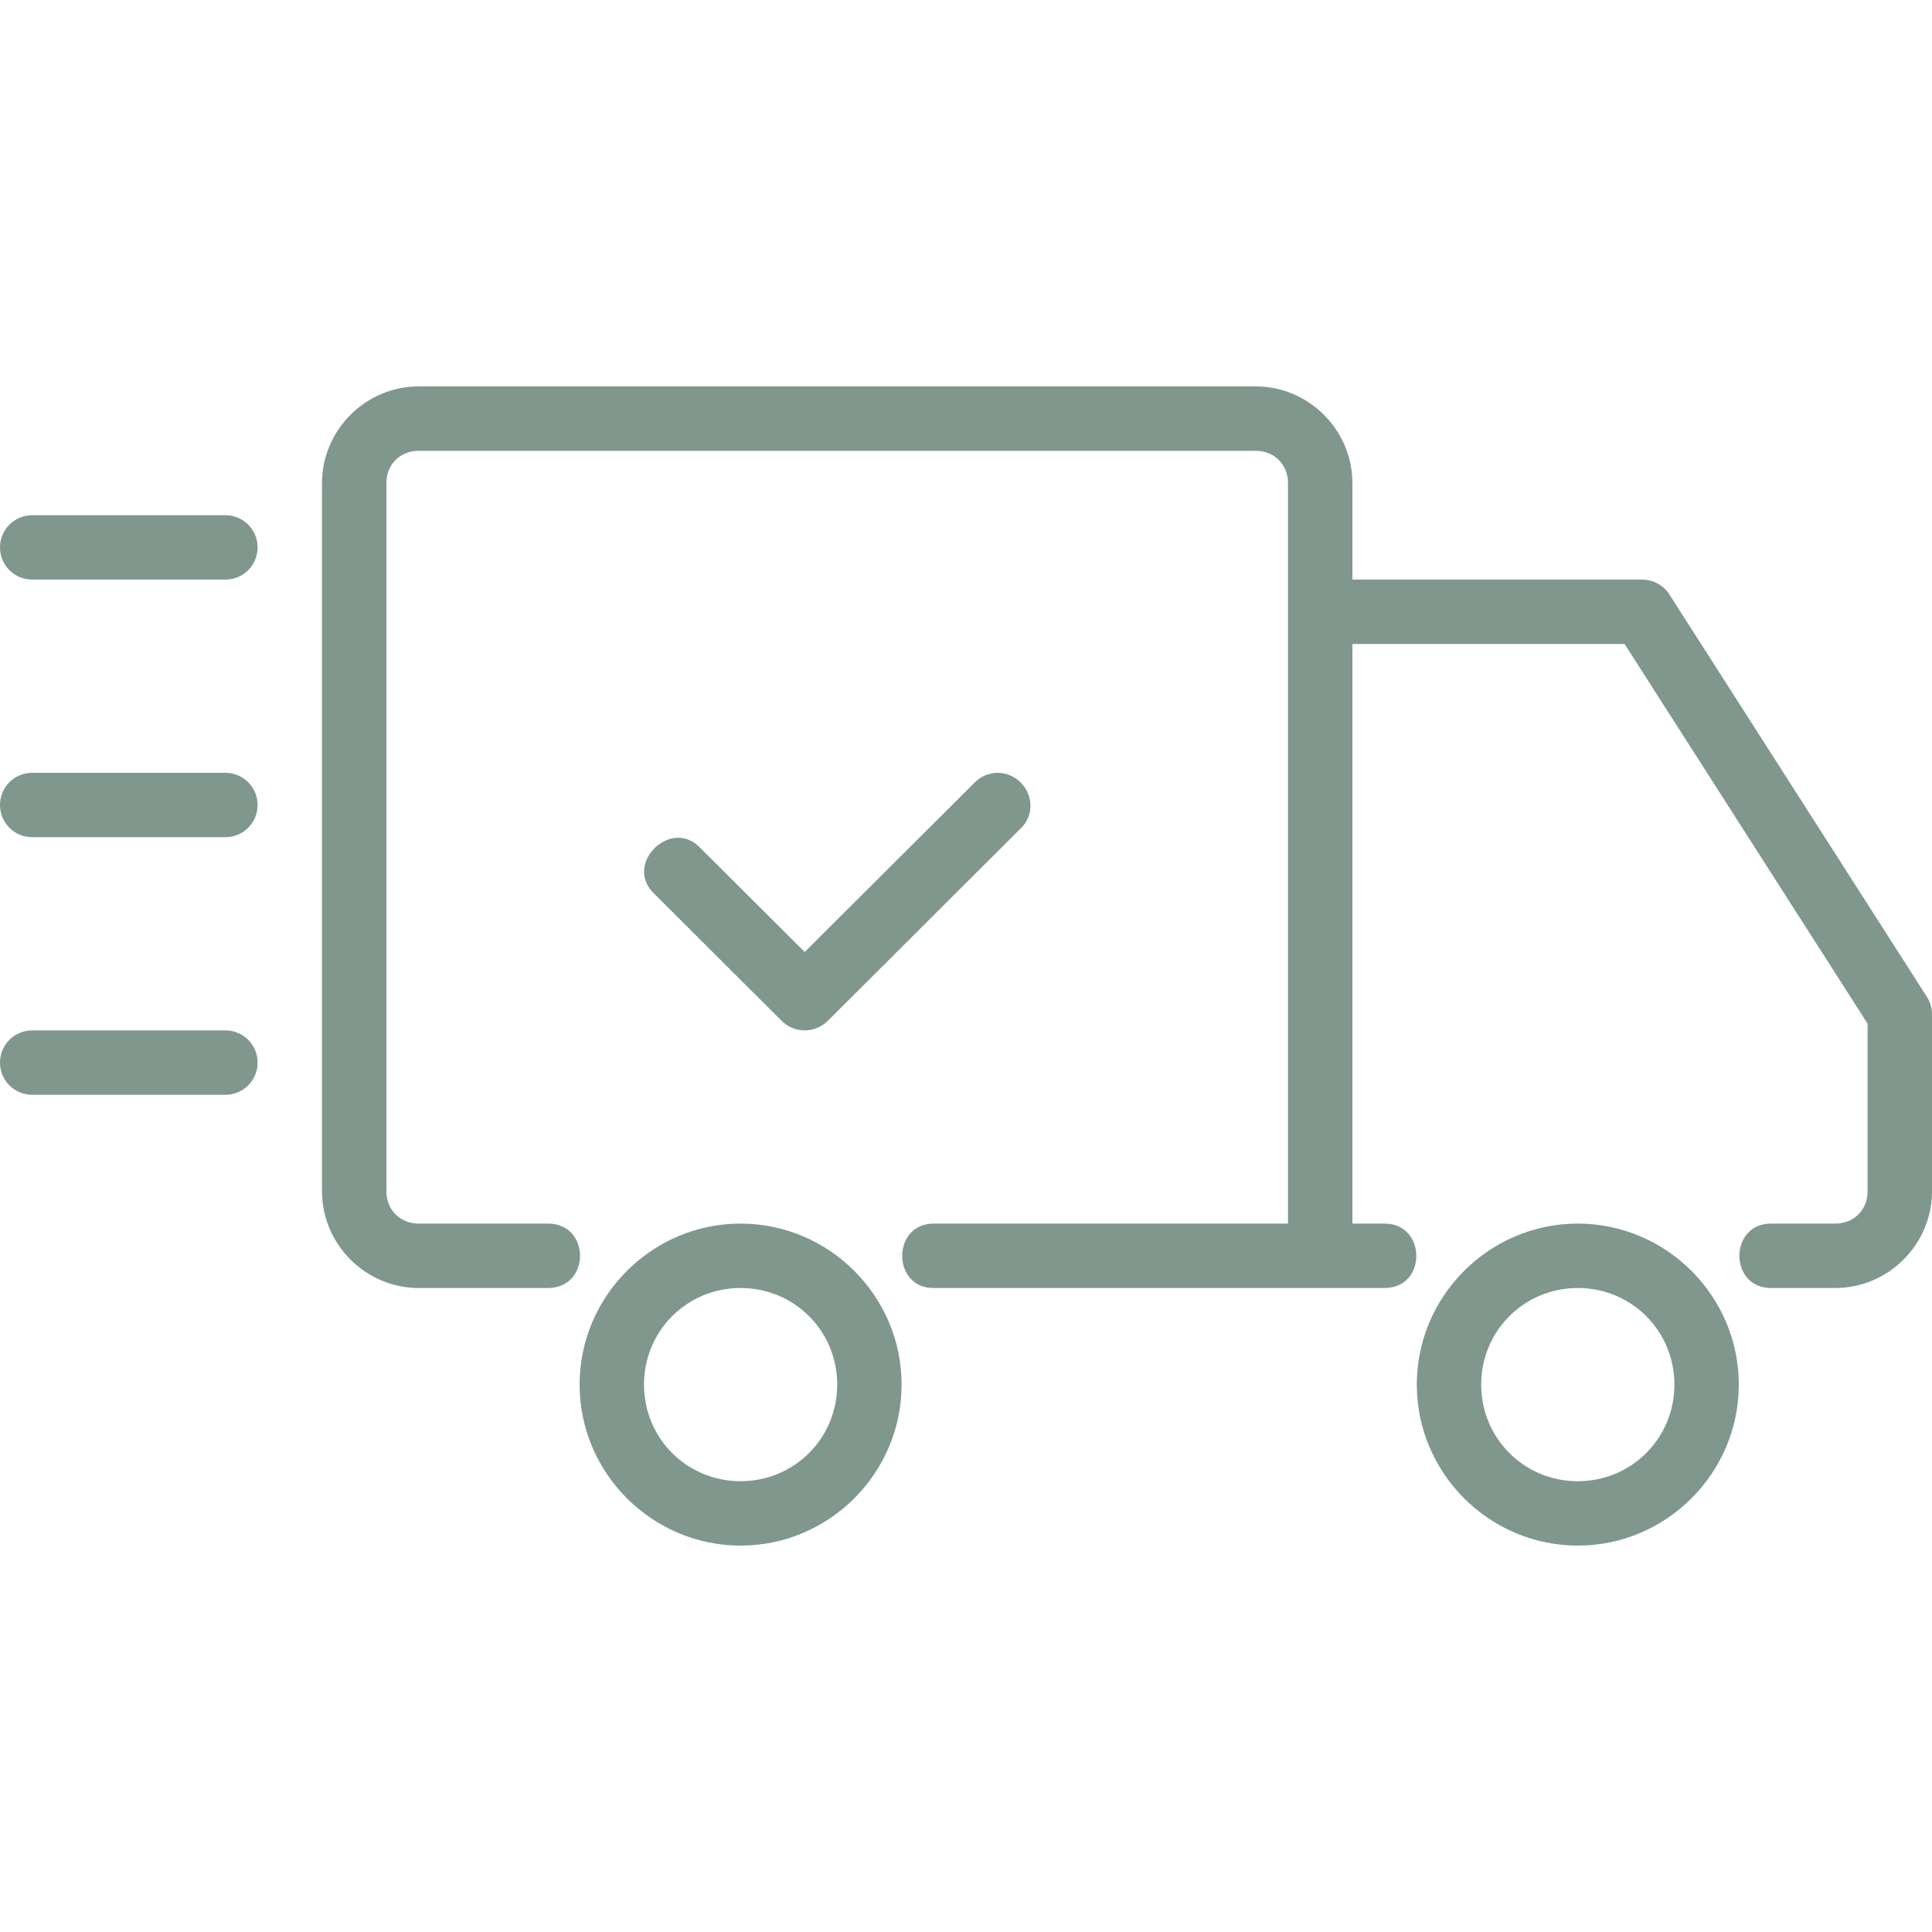 <svg width="36" height="36" viewBox="0 0 36 36" fill="none" xmlns="http://www.w3.org/2000/svg">
<path d="M18.576 14.4C18.42 14.405 18.27 14.47 18.16 14.583L14.994 17.739L13.044 15.795C12.498 15.226 11.616 16.104 12.186 16.649L14.566 19.023C14.802 19.259 15.186 19.259 15.424 19.023L19.018 15.438C19.414 15.054 19.122 14.4 18.577 14.4H18.576ZM0.6 19.2H4.2C4.532 19.2 4.8 19.468 4.8 19.8C4.8 20.133 4.532 20.4 4.2 20.4H0.6C0.268 20.4 0 20.133 0 19.8C0 19.468 0.268 19.2 0.6 19.2ZM0.6 14.4H4.2C4.532 14.4 4.8 14.668 4.8 15C4.8 15.333 4.532 15.6 4.2 15.6H0.6C0.268 15.6 0 15.333 0 15C0 14.668 0.268 14.4 0.6 14.4ZM0.6 9.6H4.2C4.532 9.6 4.8 9.868 4.8 10.2C4.8 10.533 4.532 10.8 4.2 10.8H0.6C0.268 10.8 0 10.533 0 10.2C0 9.868 0.268 9.6 0.6 9.6ZM29.4 22.8C27.75 22.8 26.4 24.15 26.4 25.8C26.4 27.45 27.75 28.8 29.4 28.8C31.05 28.8 32.4 27.45 32.4 25.8C32.4 24.15 31.05 22.8 29.4 22.8ZM29.4 24C30.401 24 31.2 24.799 31.2 25.8C31.2 26.801 30.401 27.6 29.4 27.6C28.399 27.6 27.6 26.801 27.6 25.8C27.6 24.799 28.399 24 29.4 24ZM13.8 22.8C12.15 22.8 10.8 24.15 10.8 25.8C10.8 27.45 12.15 28.8 13.8 28.8C15.45 28.8 16.8 27.45 16.8 25.8C16.8 24.15 15.45 22.8 13.8 22.8ZM13.8 24C14.801 24 15.6 24.799 15.6 25.8C15.6 26.801 14.801 27.6 13.8 27.6C12.799 27.6 12 26.801 12 25.8C12 24.799 12.799 24 13.8 24ZM7.8 7.2C6.814 7.2 6 8.014 6 9V22.2C6 23.187 6.814 24 7.8 24H10.2C11.011 24.012 11.011 22.788 10.2 22.8H7.8C7.457 22.8 7.2 22.543 7.2 22.2V9C7.2 8.657 7.457 8.4 7.8 8.4H23.4C23.743 8.4 24 8.657 24 9V22.8H17.4C16.608 22.8 16.622 24.012 17.4 24H25.8C26.592 24 26.585 22.8 25.8 22.8H25.2V12H30.272L34.8 19.075V22.2C34.8 22.543 34.543 22.8 34.2 22.8H33C32.215 22.8 32.215 24 33 24H34.2C35.186 24 36 23.187 36 22.2V18.9C36 18.786 35.968 18.672 35.906 18.576L31.106 11.076C30.996 10.905 30.806 10.8 30.6 10.8H25.2V9C25.2 8.014 24.386 7.2 23.4 7.2H7.8Z" fill="#80978E"/>
</svg>
